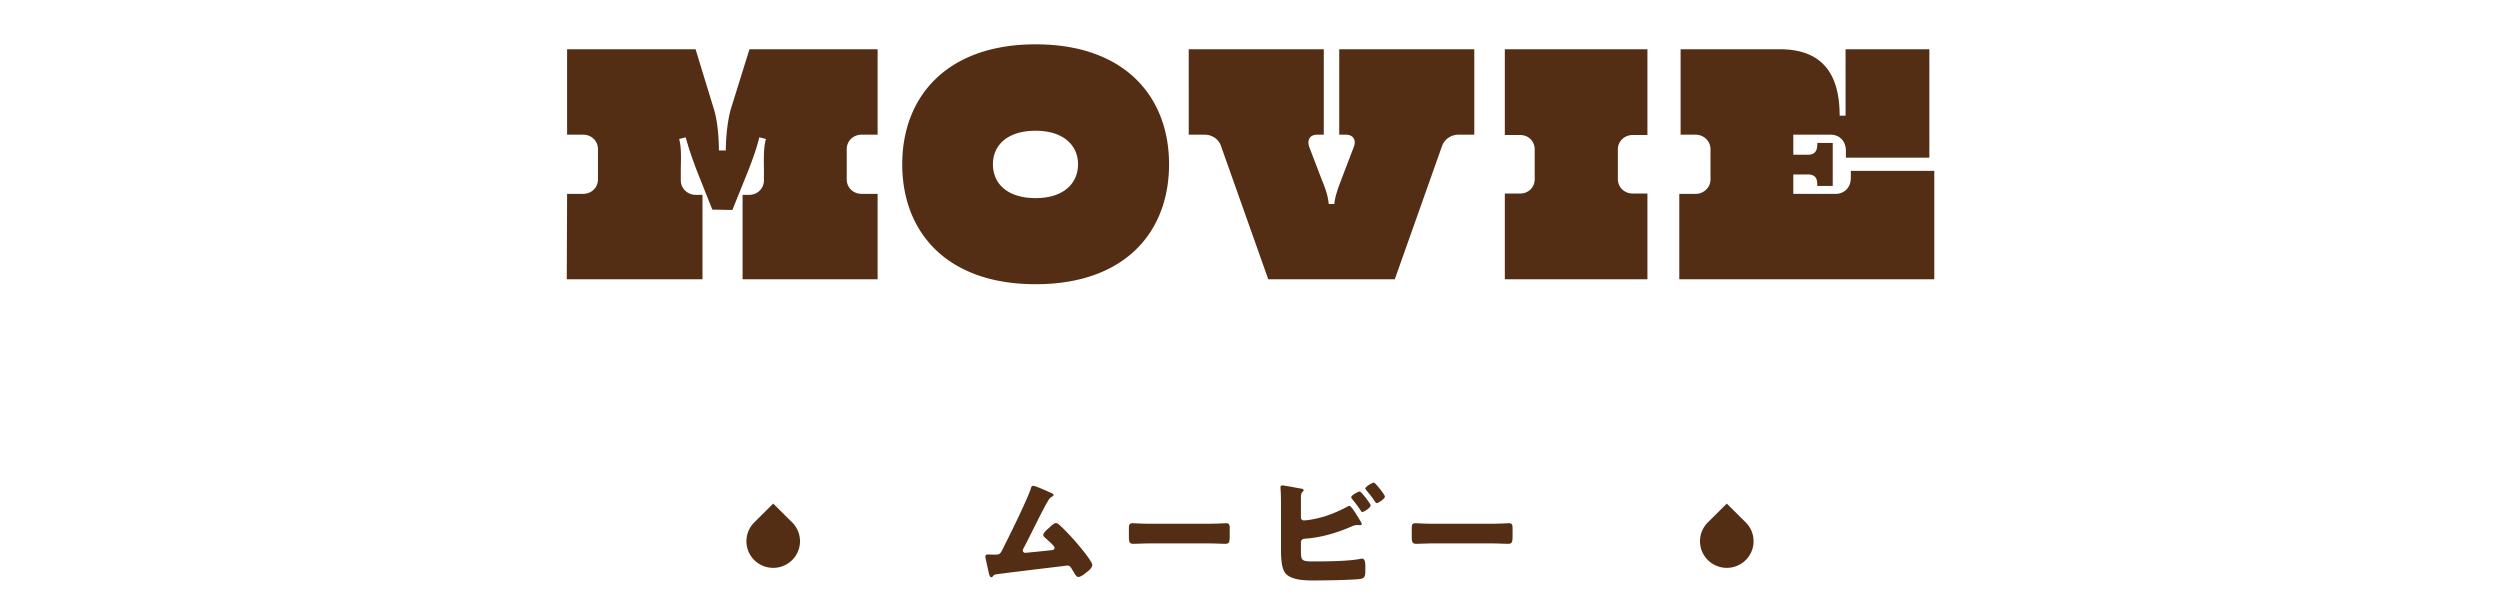 <svg xmlns="http://www.w3.org/2000/svg" width="350" height="84"><defs><clipPath id="e"><path fill="none" d="M0 0h350v84H0z"/></clipPath><style>.h{fill:#542e14}</style></defs><g id="b"><g id="c"><g clip-path="url(#e)" id="d"><path class="h" d="m79.347 39.1.046-11.961h2.253c1.15 0 2.07-.875 2.07-2.025v-4.232c0-1.15-.92-2.025-2.07-2.025h-2.253V6.896H97.38l2.577 8.418c.552 1.795.69 4.28.69 5.751h.965c0-1.471.185-3.956.69-5.75l2.623-8.42h17.942v11.962h-2.254c-1.15 0-2.07.874-2.07 2.025v4.232c0 1.15.92 2.025 2.07 2.025h2.254v11.96H103.96V27.277h.92c1.15 0 2.07-.874 2.07-2.024v-1.15c0-1.703-.092-3.266.277-4.647l-.92-.23c-.368 1.518-.921 3.037-1.565 4.693l-2.208 5.475-2.806-.046-2.163-5.429c-.782-2.07-1.196-3.313-1.564-4.692l-.92.23c.368 1.38.23 2.943.23 4.646v1.15c0 1.15.966 2.024 2.07 2.024h.967V39.1h-19ZM126.312 22.998c0-9.432 6.21-16.792 18.678-16.792 12.513 0 18.678 7.36 18.678 16.792 0 9.477-6.165 16.792-18.678 16.792-12.468 0-18.678-7.315-18.678-16.792Zm24.613 0c0-2.669-2.07-4.692-5.935-4.692-3.957 0-5.981 2.023-5.981 4.692 0 2.714 2.024 4.738 5.981 4.738 3.864 0 5.935-2.024 5.935-4.738ZM177.557 39.1l-6.625-18.678c-.323-.967-1.288-1.565-2.254-1.565h-2.255V6.896h18.908v11.961h-.92c-1.15 0-1.426.874-1.104 1.748l1.795 4.693c.46 1.104.828 2.162.92 3.266h.782c.092-1.15.69-2.622.92-3.266l1.794-4.693c.368-.874.045-1.748-1.105-1.748h-.92V6.896h18.908v11.961h-2.254c-.965 0-1.886.598-2.253 1.565L195.269 39.1h-17.712ZM230.64 27.092V39.1h-19.965V27.092h2.162c1.15 0 2.023-.874 2.023-2.024v-4.14c0-1.15-.874-2.025-2.023-2.025h-2.162V6.896h19.966v12.007h-2.07c-1.151 0-2.071.874-2.071 2.025v4.14c0 1.15.92 2.024 2.07 2.024h2.07ZM259.115 23.918H270.8V39.1h-35.7V27.139h2.3c1.105 0 2.07-.875 2.07-2.025v-4.232c0-1.15-.965-2.025-2.07-2.025h-2.116V6.896h13.894c5.98 0 8.373 3.497 8.373 9.293h.828V6.896h11.731v15.182h-11.685v-.967c0-1.425-.966-2.254-2.116-2.254h-5.246v2.807h2.025c.967 0 1.334-.507 1.334-1.473v-.183h2.163v6.026h-2.163v-.184c0-.966-.367-1.426-1.334-1.426h-2.025v2.715H257c1.15 0 2.116-.828 2.116-2.255v-.966ZM146.78 68.84c.053.018.107.054.161.072.27.108.558.216.558.397 0 .107-.144.18-.234.233-.324.162-.504.504-.684.828-.036.055-.072.126-.108.18-1.117 2.054-2.09 4.16-3.187 6.23-.055.109-.09.162-.09.288 0 .18.144.325.342.325.09 0 .288-.018.432-.037.99-.09 1.999-.198 3.007-.305.36-.036.667-.072.667-.343 0-.126-.126-.288-.253-.414-.36-.378-.756-.72-1.134-1.063-.109-.107-.198-.197-.198-.341 0-.306.594-.81.828-1.008.343-.324.666-.649.936-.649.198 0 .36.126.487.252.81.72 1.872 1.872 2.574 2.702.379.45 2.035 2.43 2.035 2.898 0 .414-.522.828-.828 1.062-.27.216-.775.63-1.135.63-.234 0-.414-.305-.756-.882a5.957 5.957 0 0 1-.216-.36c-.144-.198-.289-.36-.558-.36-.054 0-.72.09-.828.108-1.135.126-8.57 1.027-9.183 1.134-.198.036-.288.09-.396.253-.073.071-.126.143-.235.143-.216 0-.288-.341-.378-.72-.143-.594-.252-1.188-.395-1.764a1.924 1.924 0 0 1-.055-.45c0-.252.234-.252.414-.252.198 0 .397.018.595.018h.342c.702 0 .738-.073 1.26-1.153.108-.234.252-.504.414-.828.72-1.423 2.917-5.941 3.332-7.256.053-.198.107-.396.341-.396.27 0 1.783.666 2.125.828ZM169.243 73.323c1.063 0 2.215-.072 2.377-.072.468 0 .54.198.54.72v.865c0 .99-.017 1.296-.594 1.296-.702 0-1.53-.054-2.323-.054h-8.282c-.792 0-1.639.054-2.305.054-.612 0-.612-.342-.612-1.296v-.828c0-.54.055-.757.522-.757.252 0 1.261.072 2.395.072h8.282ZM182.129 76.87c0 1.692.018 1.729 1.98 1.729 1.658 0 4.79-.036 6.338-.36a1.08 1.08 0 0 1 .235-.036c.432 0 .468.648.468 1.188v.379c0 .792-.036 1.188-.684 1.278-1.116.162-5.186.216-6.483.216-1.26 0-3.348-.018-4.104-1.117-.505-.738-.54-2.25-.54-3.132v-6.033c0-.774 0-1.908-.072-2.665v-.143c0-.162.162-.216.252-.216.252 0 2.214.378 2.665.45.143.018.324.072.324.234 0 .072-.055.126-.127.198-.126.108-.252.27-.252.756v2.845c0 .252.162.414.414.414.559 0 1.747-.216 2.9-.558a18.622 18.622 0 0 0 3.186-1.368c.072-.036.217-.109.288-.109.27 0 1.099 1.387 1.585 2.198.09.162.144.288.144.341 0 .144-.18.163-.289.163-.09 0-.252-.019-.341-.019-.306 0-.559.108-.775.198-2.034.883-4.231 1.549-6.464 1.711-.215.018-.612.018-.648.504v.954Zm9.76-6.122c0 .36-.973.937-1.153.937-.108 0-.198-.144-.27-.252-.433-.666-.72-1.008-1.206-1.62-.036-.055-.091-.126-.091-.199 0-.288 1.026-.81 1.188-.81.199 0 1.532 1.71 1.532 1.944Zm1.998-1.242c0 .343-.954.936-1.135.936-.107 0-.216-.143-.414-.45-.306-.45-.684-.918-1.044-1.35-.054-.072-.144-.163-.144-.234 0-.306 1.026-.846 1.188-.846.198 0 1.549 1.71 1.549 1.944ZM208.844 73.323c1.062 0 2.215-.072 2.377-.072.468 0 .54.198.54.72v.865c0 .99-.018 1.296-.594 1.296-.702 0-1.53-.054-2.323-.054h-8.282c-.792 0-1.64.054-2.305.054-.612 0-.612-.342-.612-1.296v-.828c0-.54.054-.757.522-.757.252 0 1.26.072 2.395.072h8.282ZM241.75 70.5l-2.653 2.637a3.716 3.716 0 0 0 0 5.273 3.773 3.773 0 0 0 5.306 0 3.716 3.716 0 0 0 0-5.273L241.75 70.5ZM108.25 70.5l-2.653 2.637a3.716 3.716 0 0 0 0 5.273 3.773 3.773 0 0 0 5.306 0 3.716 3.716 0 0 0 0-5.273L108.25 70.5Z"/></g></g></g></svg>